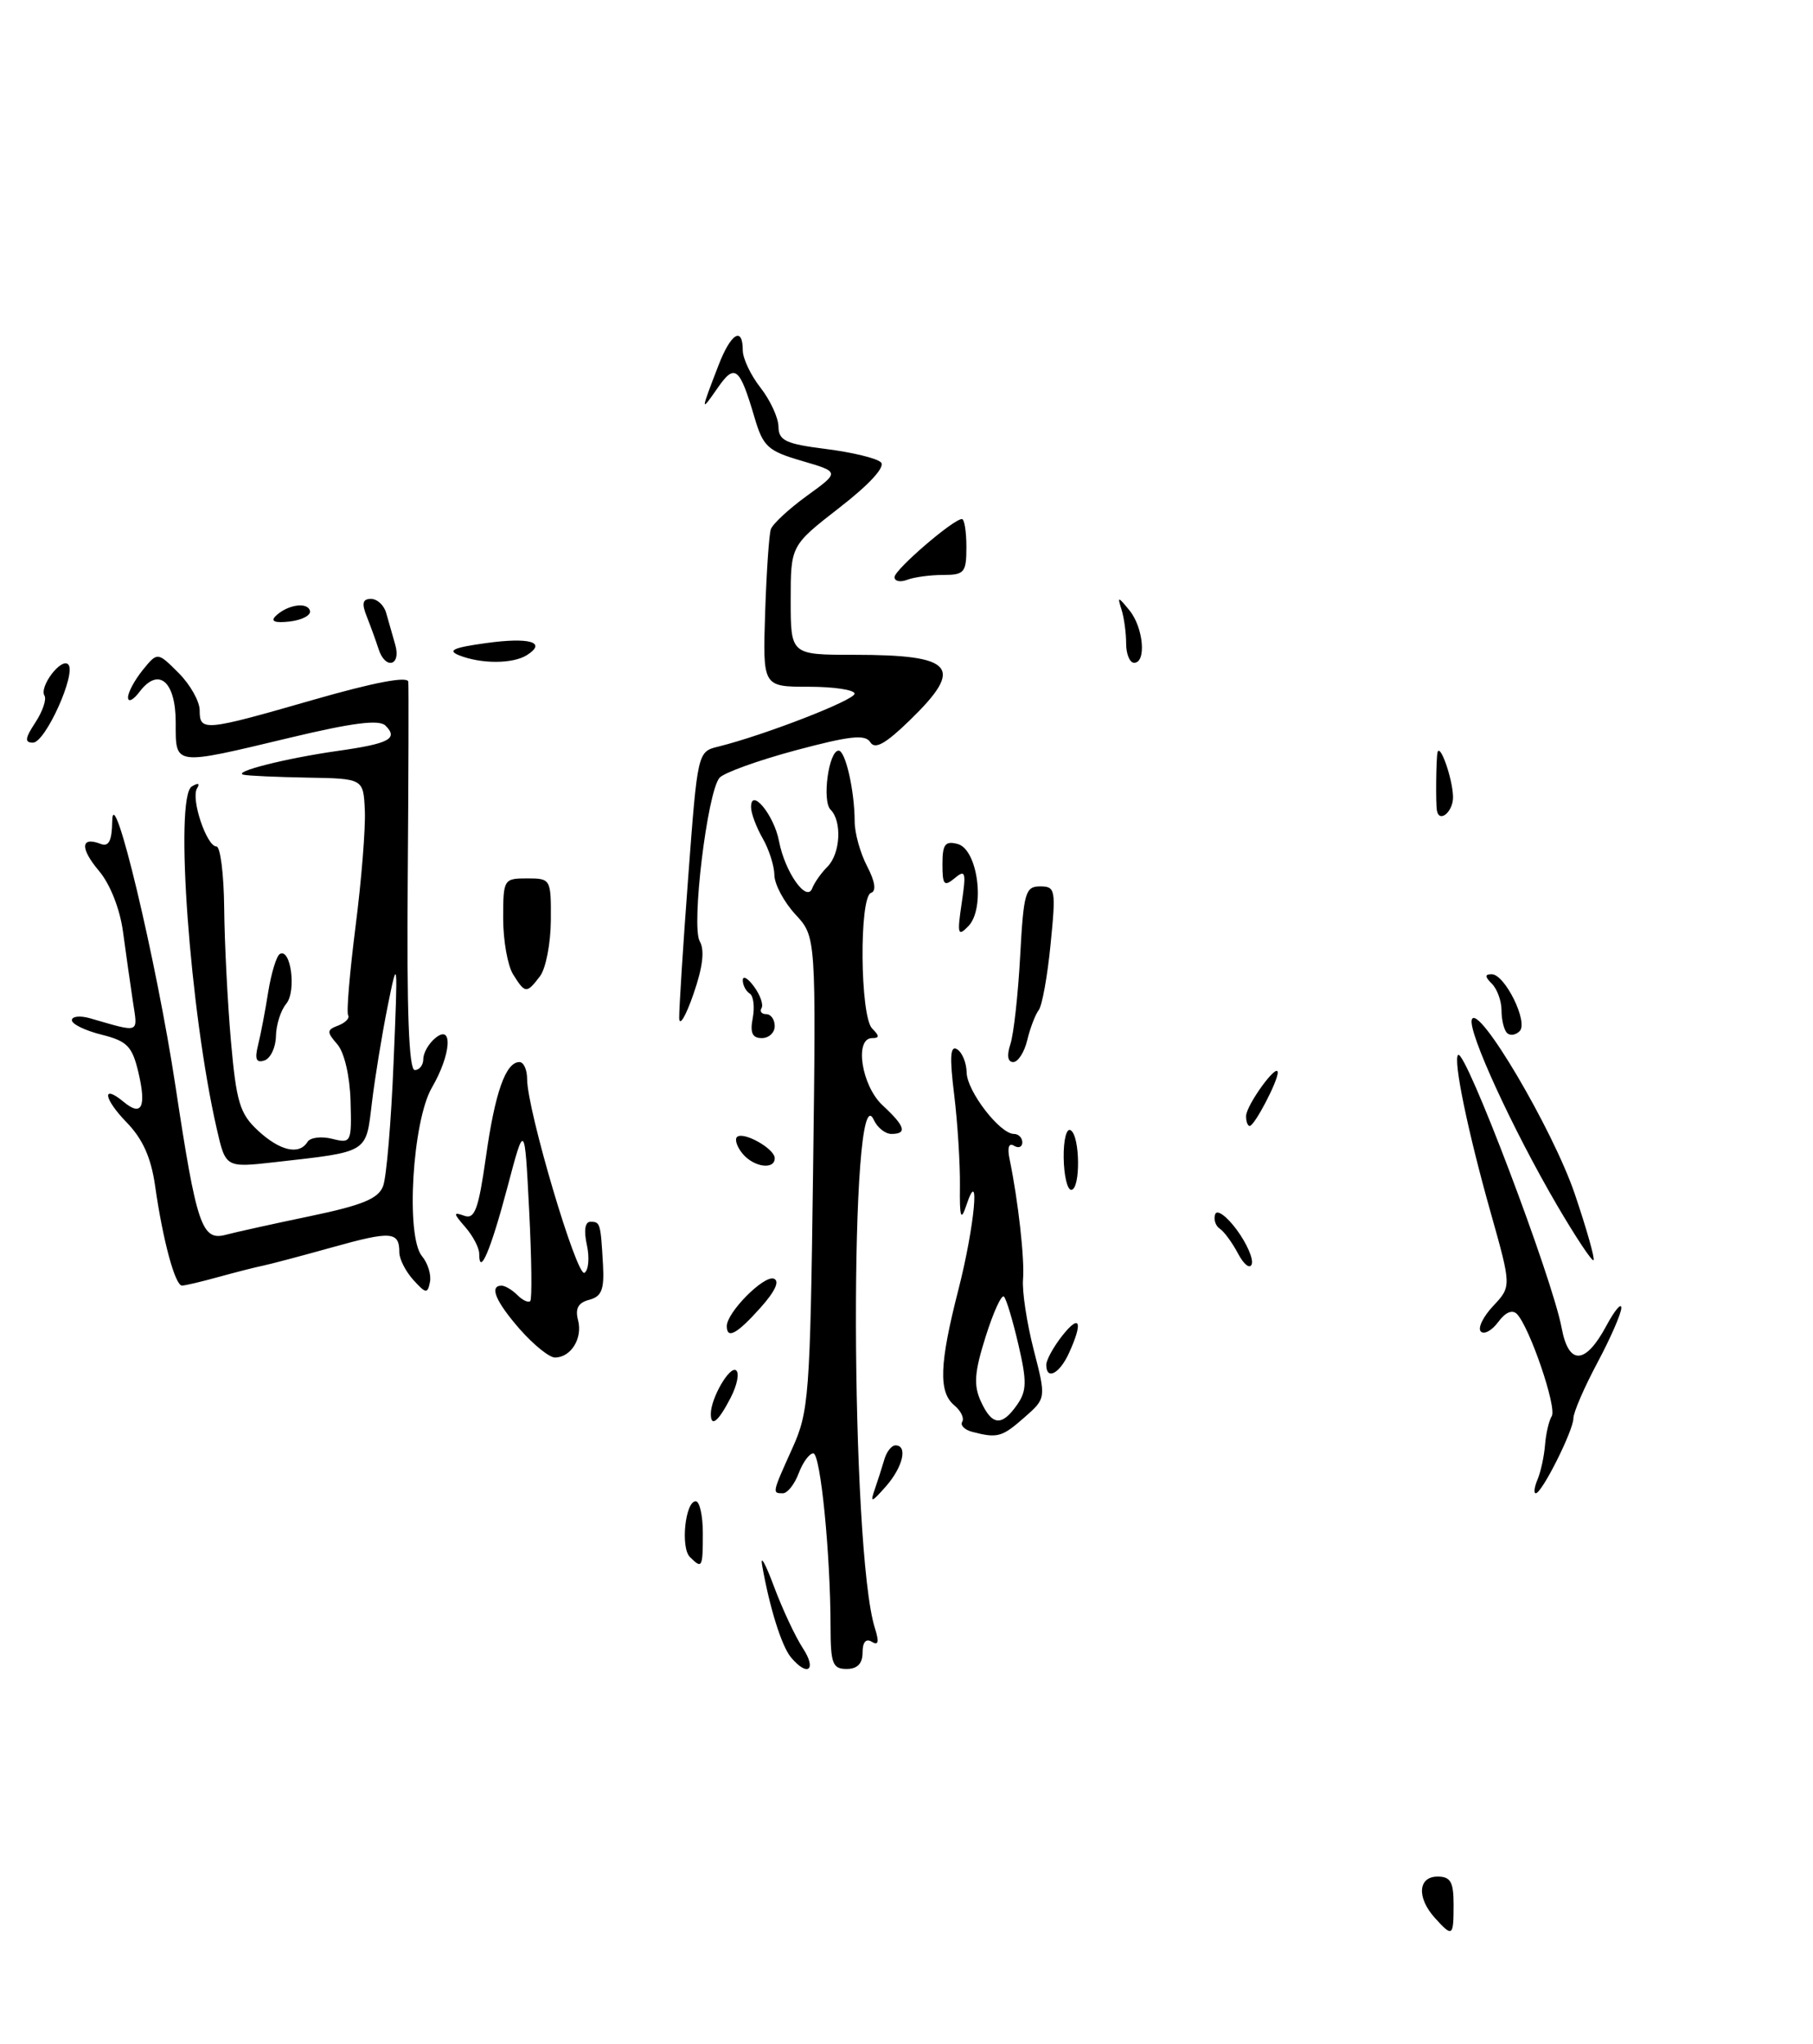 <?xml version="1.0" encoding="UTF-8" standalone="no"?>
<!DOCTYPE svg PUBLIC "-//W3C//DTD SVG 1.1//EN" "http://www.w3.org/Graphics/SVG/1.1/DTD/svg11.dtd" >
<svg xmlns="http://www.w3.org/2000/svg" xmlns:xlink="http://www.w3.org/1999/xlink" version="1.1" viewBox="0 0 227 256">
 <g >
 <path fill="currentColor"
d=" M 182.00 238.50 C 182.00 235.67 181.62 235.00 180.00 235.00 C 177.54 235.00 177.37 237.64 179.65 240.17 C 181.88 242.63 182.00 242.54 182.00 238.50 Z  M 99.02 207.53 C 97.86 206.12 96.36 201.35 95.42 196.00 C 95.18 194.62 95.84 195.81 96.89 198.63 C 97.94 201.45 99.57 204.94 100.51 206.38 C 102.32 209.13 101.12 210.06 99.02 207.53 Z  M 103.99 203.75 C 103.98 194.54 102.73 182.00 101.83 182.00 C 101.34 182.00 100.52 183.12 100.00 184.50 C 99.48 185.88 98.59 187.00 98.02 187.00 C 96.66 187.00 96.67 186.99 99.20 181.38 C 101.28 176.78 101.43 174.82 101.80 146.90 C 102.18 117.30 102.18 117.30 99.59 114.51 C 98.17 112.97 96.98 110.76 96.96 109.60 C 96.95 108.45 96.29 106.38 95.50 105.00 C 94.71 103.62 94.05 101.88 94.04 101.13 C 93.97 98.49 96.92 102.04 97.54 105.35 C 98.28 109.22 101.01 113.09 101.70 111.23 C 101.97 110.53 102.81 109.33 103.59 108.55 C 105.23 106.91 105.45 102.85 103.99 101.39 C 102.90 100.30 103.76 94.00 105.00 94.00 C 105.86 94.00 107.00 99.02 107.01 102.87 C 107.01 104.32 107.71 106.84 108.57 108.48 C 109.57 110.40 109.74 111.59 109.06 111.81 C 107.56 112.31 107.68 127.28 109.20 128.80 C 110.13 129.73 110.13 130.00 109.20 130.00 C 106.94 130.00 107.87 135.97 110.50 138.41 C 113.33 141.03 113.63 142.00 111.61 142.00 C 110.84 142.00 109.85 141.21 109.41 140.25 C 106.34 133.52 106.46 194.26 109.55 203.91 C 110.09 205.62 109.98 206.11 109.16 205.60 C 108.42 205.14 108.00 205.64 108.00 206.94 C 108.00 208.33 107.35 209.00 106.00 209.00 C 104.25 209.00 104.00 208.33 103.99 203.75 Z  M 86.38 194.98 C 85.19 193.79 85.80 188.00 87.11 188.00 C 87.60 188.00 88.00 189.80 88.00 192.00 C 88.00 196.34 87.91 196.51 86.38 194.98 Z  M 109.53 186.50 C 109.91 185.40 110.45 183.71 110.73 182.75 C 111.01 181.79 111.63 181.00 112.12 181.00 C 113.69 181.00 113.05 183.72 110.92 186.14 C 109.10 188.20 108.92 188.24 109.53 186.50 Z  M 192.52 185.25 C 192.92 184.29 193.34 182.34 193.45 180.93 C 193.56 179.52 193.94 177.90 194.29 177.34 C 194.96 176.26 191.52 166.19 189.93 164.55 C 189.35 163.96 188.47 164.34 187.59 165.55 C 186.80 166.62 185.82 167.16 185.41 166.74 C 185.00 166.33 185.69 164.89 186.95 163.55 C 189.25 161.10 189.25 161.10 186.63 151.80 C 183.79 141.74 181.93 132.74 182.56 132.11 C 183.44 131.23 194.34 159.96 195.53 166.30 C 196.41 171.02 198.51 170.91 201.13 166.02 C 202.16 164.10 203.00 163.10 203.00 163.78 C 203.00 164.47 201.65 167.57 200.00 170.66 C 198.35 173.75 197.00 176.88 197.00 177.61 C 197.00 179.13 193.06 187.00 192.29 187.00 C 192.01 187.00 192.11 186.21 192.52 185.25 Z  M 121.74 179.31 C 120.77 179.06 120.20 178.48 120.48 178.04 C 120.75 177.59 120.31 176.67 119.49 175.99 C 117.49 174.33 117.61 170.83 120.00 161.50 C 122.04 153.52 122.77 145.59 120.97 151.00 C 120.31 152.98 120.14 152.45 120.19 148.50 C 120.22 145.75 119.90 140.62 119.47 137.09 C 118.88 132.32 118.98 130.87 119.84 131.40 C 120.48 131.80 121.01 133.10 121.03 134.31 C 121.07 136.64 125.19 142.00 126.95 142.00 C 127.53 142.00 128.00 142.48 128.00 143.06 C 128.00 143.64 127.53 143.83 126.96 143.48 C 126.31 143.07 126.10 143.71 126.41 145.17 C 127.48 150.34 128.30 157.65 128.09 160.20 C 127.96 161.69 128.56 165.65 129.42 169.01 C 130.99 175.11 130.99 175.11 128.24 177.52 C 125.46 179.97 124.88 180.13 121.74 179.31 Z  M 127.34 175.93 C 128.56 174.18 128.59 173.02 127.51 168.38 C 126.81 165.37 126.00 162.66 125.70 162.37 C 125.40 162.07 124.37 164.33 123.41 167.38 C 122.01 171.82 121.88 173.45 122.80 175.47 C 124.20 178.54 125.42 178.66 127.34 175.93 Z  M 89.00 177.05 C 89.00 175.11 91.32 171.08 92.14 171.59 C 92.61 171.88 92.31 173.44 91.47 175.06 C 89.93 178.04 89.00 178.79 89.00 177.05 Z  M 131.00 170.91 C 131.00 170.31 131.90 168.67 133.00 167.27 C 135.22 164.46 135.63 165.53 133.84 169.45 C 132.66 172.04 131.00 172.89 131.00 170.91 Z  M 65.10 166.47 C 62.06 162.99 61.22 161.00 62.80 161.00 C 63.24 161.00 64.13 161.53 64.78 162.18 C 65.43 162.83 66.16 163.17 66.39 162.93 C 66.63 162.69 66.56 157.55 66.25 151.51 C 65.69 140.51 65.69 140.51 63.51 148.76 C 61.44 156.57 60.00 159.95 60.00 157.00 C 60.00 156.26 59.21 154.76 58.25 153.66 C 56.75 151.94 56.73 151.74 58.11 152.24 C 59.44 152.73 59.90 151.49 60.84 144.89 C 61.98 136.78 63.32 133.00 65.04 133.00 C 65.57 133.00 66.00 133.96 66.00 135.14 C 66.00 138.99 72.22 159.98 73.18 159.39 C 73.69 159.07 73.83 157.50 73.48 155.90 C 73.08 154.10 73.25 153.00 73.92 153.00 C 75.16 153.00 75.20 153.15 75.50 158.38 C 75.67 161.49 75.33 162.36 73.78 162.77 C 72.39 163.13 71.99 163.87 72.38 165.34 C 72.97 167.60 71.48 170.00 69.48 170.00 C 68.78 170.00 66.81 168.41 65.10 166.47 Z  M 91.00 166.06 C 91.00 164.36 95.61 159.70 96.87 160.12 C 97.66 160.39 97.08 161.68 95.21 163.77 C 92.27 167.06 91.00 167.75 91.00 166.06 Z  M 51.75 160.28 C 50.79 159.22 50.00 157.67 50.00 156.84 C 50.00 154.21 49.00 154.13 41.67 156.18 C 37.73 157.28 33.77 158.33 32.87 158.51 C 31.98 158.69 29.51 159.32 27.37 159.91 C 25.24 160.50 23.18 160.99 22.79 160.99 C 21.92 161.00 20.38 155.27 19.42 148.50 C 18.92 144.98 17.87 142.63 15.87 140.57 C 12.97 137.59 12.69 135.67 15.50 138.00 C 17.74 139.86 18.35 138.64 17.33 134.30 C 16.55 131.01 15.93 130.38 12.72 129.57 C 10.67 129.06 9.00 128.25 9.00 127.76 C 9.00 127.27 10.01 127.16 11.25 127.51 C 17.65 129.35 17.26 129.51 16.63 125.35 C 16.31 123.23 15.76 119.33 15.40 116.68 C 15.02 113.84 13.79 110.71 12.40 109.07 C 10.00 106.22 10.09 104.71 12.60 105.68 C 13.62 106.07 14.01 105.31 14.05 102.86 C 14.12 97.41 19.59 120.30 21.97 136.01 C 24.61 153.48 25.27 155.43 28.27 154.63 C 29.50 154.30 34.26 153.25 38.86 152.29 C 45.41 150.92 47.39 150.10 47.97 148.52 C 48.39 147.41 48.98 140.43 49.28 133.00 C 49.83 119.98 49.80 119.73 48.54 126.00 C 47.82 129.57 46.93 135.04 46.56 138.14 C 45.80 144.46 46.23 144.20 34.38 145.54 C 28.25 146.23 28.25 146.23 27.14 141.36 C 23.78 126.73 21.82 99.85 24.01 98.49 C 24.82 98.00 25.06 98.09 24.67 98.73 C 23.87 100.02 25.87 106.00 27.10 106.00 C 27.59 106.00 28.03 109.49 28.07 113.75 C 28.11 118.01 28.49 125.47 28.91 130.33 C 29.59 138.03 30.02 139.46 32.30 141.58 C 35.05 144.13 37.46 144.68 38.50 143.00 C 38.84 142.44 40.23 142.27 41.58 142.61 C 43.98 143.21 44.04 143.09 43.89 137.86 C 43.80 134.73 43.11 131.78 42.23 130.77 C 40.89 129.23 40.90 128.97 42.36 128.42 C 43.25 128.07 43.81 127.50 43.59 127.14 C 43.36 126.78 43.79 121.76 44.52 115.99 C 45.26 110.22 45.78 103.70 45.68 101.50 C 45.50 97.50 45.50 97.50 38.50 97.38 C 34.65 97.31 31.05 97.15 30.50 97.02 C 28.99 96.68 35.76 94.96 42.32 94.03 C 48.74 93.12 49.90 92.50 48.27 90.87 C 47.48 90.08 44.16 90.50 36.27 92.39 C 21.62 95.89 22.00 95.95 22.00 90.47 C 22.00 85.31 19.86 83.49 17.48 86.62 C 16.70 87.66 16.05 87.99 16.03 87.36 C 16.01 86.73 16.84 85.19 17.86 83.92 C 19.72 81.63 19.72 81.63 22.36 84.27 C 23.81 85.72 25.00 87.83 25.00 88.95 C 25.00 91.63 25.54 91.58 39.29 87.62 C 46.81 85.46 51.04 84.65 51.12 85.37 C 51.18 85.99 51.15 97.19 51.05 110.25 C 50.92 126.57 51.19 134.00 51.93 134.00 C 52.52 134.00 53.00 133.38 53.00 132.62 C 53.00 131.86 53.67 130.68 54.50 130.00 C 56.75 128.13 56.49 132.05 54.08 136.19 C 51.63 140.40 50.78 154.82 52.83 157.30 C 53.57 158.18 54.02 159.65 53.83 160.56 C 53.54 162.04 53.31 162.01 51.75 160.28 Z  M 155.02 157.00 C 154.29 155.62 153.26 154.21 152.73 153.87 C 152.19 153.52 151.93 152.70 152.15 152.06 C 152.36 151.41 153.57 152.28 154.84 153.99 C 156.10 155.70 156.95 157.64 156.73 158.30 C 156.51 158.96 155.75 158.38 155.02 157.00 Z  M 194.94 150.91 C 189.37 141.37 183.77 129.17 184.28 127.68 C 185.03 125.51 194.40 141.39 197.16 149.48 C 198.65 153.87 199.71 157.62 199.52 157.81 C 199.33 158.00 197.27 154.89 194.94 150.91 Z  M 133.18 144.98 C 133.15 142.72 133.54 141.21 134.06 141.54 C 135.25 142.27 135.30 149.00 134.12 149.00 C 133.63 149.00 133.21 147.19 133.18 144.98 Z  M 92.98 144.48 C 92.28 143.64 91.97 142.70 92.27 142.39 C 93.04 141.63 97.00 143.84 97.00 145.04 C 97.00 146.53 94.39 146.17 92.98 144.48 Z  M 156.02 139.75 C 156.05 138.38 159.94 133.01 159.98 134.30 C 160.01 135.38 157.07 141.00 156.47 141.00 C 156.21 141.00 156.01 140.44 156.02 139.75 Z  M 32.31 130.88 C 32.64 129.57 33.21 126.58 33.58 124.23 C 33.96 121.88 34.61 119.74 35.02 119.48 C 36.41 118.63 37.14 124.13 35.84 125.70 C 35.15 126.52 34.57 128.35 34.55 129.77 C 34.52 131.18 33.87 132.54 33.11 132.80 C 32.08 133.14 31.87 132.64 32.31 130.88 Z  M 126.51 130.75 C 126.92 129.51 127.47 124.56 127.73 119.75 C 128.16 111.78 128.38 111.00 130.23 111.00 C 132.15 111.00 132.22 111.40 131.54 118.25 C 131.15 122.24 130.48 125.95 130.05 126.50 C 129.63 127.05 128.98 128.74 128.62 130.25 C 128.26 131.76 127.47 133.00 126.86 133.00 C 126.17 133.00 126.04 132.17 126.51 130.75 Z  M 94.25 127.48 C 94.51 126.09 94.34 124.71 93.87 124.42 C 93.39 124.12 93.00 123.37 93.00 122.75 C 93.00 122.13 93.64 122.49 94.41 123.55 C 95.19 124.61 95.61 125.82 95.35 126.24 C 95.09 126.66 95.36 127.00 95.94 127.00 C 96.52 127.00 97.00 127.67 97.00 128.50 C 97.00 129.32 96.27 130.00 95.38 130.00 C 94.19 130.00 93.89 129.33 94.25 127.48 Z  M 188.68 129.35 C 188.31 128.97 188.00 127.71 188.00 126.53 C 188.00 125.36 187.46 123.86 186.80 123.20 C 185.90 122.30 185.89 122.00 186.77 122.00 C 188.43 122.00 191.38 128.02 190.27 129.13 C 189.77 129.63 189.06 129.73 188.68 129.35 Z  M 85.04 127.50 C 85.02 126.40 85.52 118.44 86.17 109.82 C 87.34 94.19 87.35 94.13 89.92 93.50 C 95.66 92.08 107.00 87.68 107.00 86.87 C 107.00 86.39 104.41 86.00 101.25 86.00 C 95.50 86.00 95.50 86.00 95.80 76.75 C 95.97 71.66 96.29 66.96 96.51 66.29 C 96.73 65.62 98.76 63.74 101.03 62.09 C 105.15 59.11 105.15 59.11 100.41 57.72 C 96.15 56.48 95.55 55.94 94.48 52.31 C 92.59 45.90 92.01 45.45 89.80 48.66 C 87.70 51.68 87.71 51.58 89.96 45.75 C 91.50 41.74 93.00 40.81 93.00 43.87 C 93.00 44.89 94.00 47.00 95.22 48.55 C 96.43 50.10 97.45 52.29 97.47 53.42 C 97.49 55.18 98.37 55.59 103.44 56.23 C 106.70 56.64 109.79 57.39 110.30 57.90 C 110.87 58.47 108.86 60.66 105.11 63.57 C 99.00 68.32 99.00 68.32 99.00 75.16 C 99.00 82.00 99.00 82.00 106.92 82.00 C 119.51 82.00 120.80 83.52 113.88 90.23 C 110.87 93.15 109.55 93.89 108.97 92.95 C 108.34 91.93 106.40 92.15 99.59 93.97 C 94.87 95.24 90.59 96.79 90.08 97.41 C 88.55 99.24 86.53 116.01 87.61 117.87 C 88.25 118.98 88.00 121.11 86.82 124.50 C 85.87 127.25 85.07 128.60 85.04 127.50 Z  M 64.24 122.01 C 63.56 120.92 63.00 117.77 63.00 115.01 C 63.00 110.11 63.07 110.00 66.00 110.00 C 68.96 110.00 69.00 110.08 68.97 115.25 C 68.95 118.14 68.34 121.29 67.61 122.25 C 65.94 124.45 65.75 124.44 64.24 122.01 Z  M 120.41 113.10 C 120.99 109.21 120.89 108.84 119.54 109.97 C 118.21 111.07 118.00 110.83 118.00 108.22 C 118.00 105.73 118.34 105.28 119.90 105.69 C 122.44 106.35 123.40 113.80 121.23 116.00 C 119.93 117.33 119.83 116.99 120.41 113.10 Z  M 179.91 101.50 C 179.75 100.65 179.81 95.04 179.98 94.25 C 180.26 92.93 181.86 97.42 181.93 99.75 C 181.99 101.61 180.21 103.15 179.91 101.50 Z  M 4.43 90.47 C 5.34 89.08 5.85 87.57 5.57 87.12 C 4.88 86.00 7.66 82.33 8.54 83.20 C 9.61 84.27 5.69 92.99 4.13 93.00 C 3.06 93.00 3.12 92.46 4.43 90.47 Z  M 47.39 81.25 C 47.08 80.29 46.43 78.49 45.94 77.25 C 45.26 75.56 45.39 75.00 46.45 75.00 C 47.23 75.00 48.08 75.79 48.35 76.75 C 48.62 77.71 49.13 79.51 49.49 80.75 C 50.25 83.41 48.22 83.90 47.39 81.25 Z  M 57.50 82.07 C 55.97 81.46 56.75 81.10 60.81 80.54 C 66.31 79.77 68.53 80.42 65.97 82.04 C 64.21 83.15 60.27 83.16 57.50 82.07 Z  M 141.00 80.58 C 141.00 79.25 140.74 77.34 140.42 76.33 C 139.89 74.66 139.97 74.66 141.42 76.44 C 143.17 78.59 143.56 83.00 142.00 83.00 C 141.45 83.00 141.00 81.91 141.00 80.58 Z  M 34.50 77.16 C 35.94 75.73 38.52 75.33 38.81 76.50 C 38.95 77.05 37.81 77.65 36.28 77.83 C 34.44 78.04 33.84 77.82 34.50 77.16 Z  M 112.00 72.27 C 112.00 71.35 119.36 65.00 120.44 65.00 C 120.75 65.00 121.00 66.58 121.00 68.50 C 121.00 71.70 120.75 72.00 118.08 72.00 C 116.48 72.00 114.45 72.27 113.58 72.61 C 112.71 72.94 112.00 72.79 112.00 72.27 Z "/>
</g>
</svg>